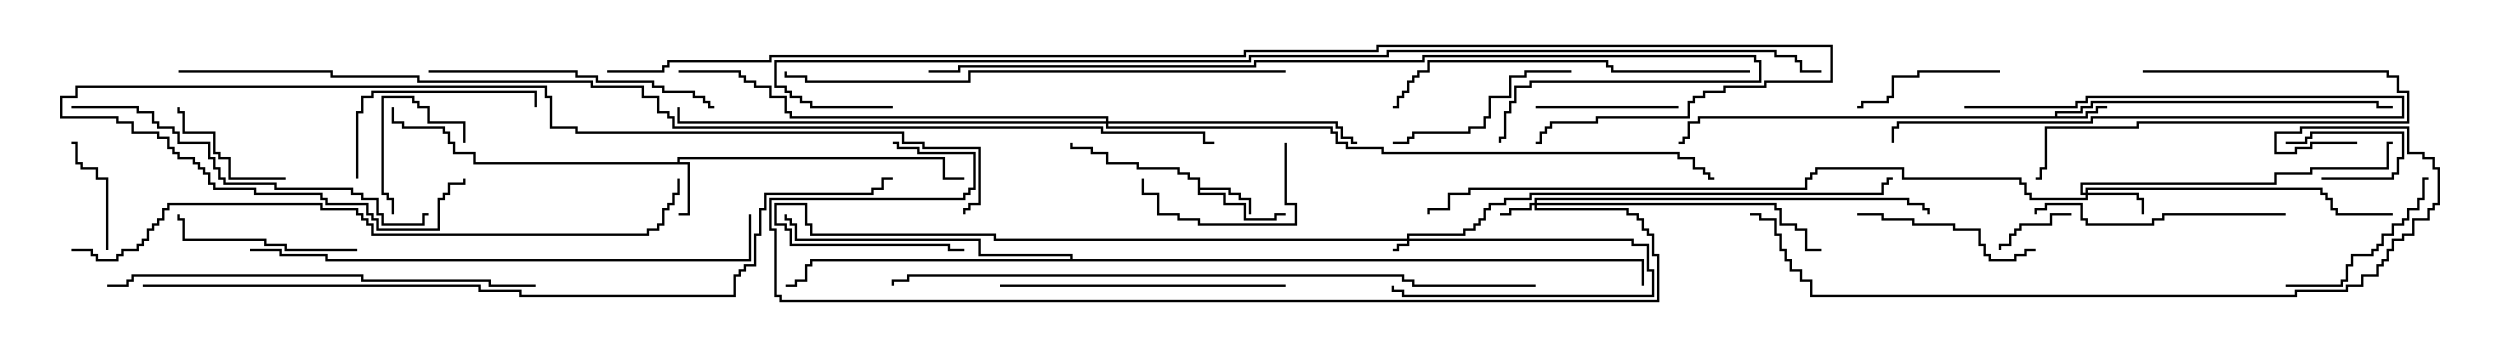 <svg version="1.1" width="105" height="15" xmlns="http://www.w3.org/2000/svg"><path d="M28.45,6.807L28.45,6.593L39.693,6.593L39.693,7.45L40.5,7.45L40.5,7.55L39.593,7.55L39.593,6.693L28.55,6.693L28.55,6.807L28.979,6.807L28.979,9.05L28.5,9.05L28.5,8.95L28.879,8.95L28.879,6.907L19.879,6.907L19.879,6.479L19.021,6.479L19.021,6.05L18.807,6.05L18.807,5.621L18.593,5.621L18.593,5.407L16.879,5.407L16.879,5.193L16.45,5.193L16.45,4.5L16.55,4.5L16.55,5.093L16.979,5.093L16.979,5.307L18.693,5.307L18.693,5.521L18.907,5.521L18.907,5.95L19.121,5.95L19.121,6.379L19.979,6.379L19.979,6.807z" stroke="none"/><path d="M86.307,4.879L86.307,4.664L87.379,4.664L87.379,4.45L87.807,4.45L87.807,4.236L99.907,4.236L99.907,4.45L100.5,4.45L100.5,4.55L99.807,4.55L99.807,4.336L87.907,4.336L87.907,4.55L87.479,4.55L87.479,4.764L86.407,4.764L86.407,4.879L87.593,4.879L87.593,4.664L88.021,4.664L88.021,4.45L88.5,4.45L88.5,4.55L88.121,4.55L88.121,4.764L87.693,4.764L87.693,4.979L71.407,4.979L71.407,5.193L70.979,5.193L70.979,5.836L70.764,5.836L70.764,6.05L70.5,6.05L70.5,5.95L70.664,5.95L70.664,5.736L70.879,5.736L70.879,5.093L71.307,5.093L71.307,4.879z" stroke="none"/><path d="M50.307,7.55L49.879,7.55L49.879,7.336L49.45,7.336L49.45,7.121L47.736,7.121L47.736,6.907L46.45,6.907L46.45,6.479L45.807,6.479L45.807,6.264L44.95,6.264L44.95,6L45.05,6L45.05,6.164L45.907,6.164L45.907,6.379L46.55,6.379L46.55,6.807L47.836,6.807L47.836,7.021L49.55,7.021L49.55,7.236L49.979,7.236L49.979,7.45L50.407,7.45L50.407,7.879L51.693,7.879L51.693,8.093L52.121,8.093L52.121,8.307L52.55,8.307L52.55,9L52.45,9L52.45,8.407L52.021,8.407L52.021,8.193L51.593,8.193L51.593,7.979L50.407,7.979L50.407,8.093L51.479,8.093L51.479,8.521L52.336,8.521L52.336,9.164L53.521,9.164L53.521,8.95L54,8.95L54,9.05L53.621,9.05L53.621,9.264L52.236,9.264L52.236,8.621L51.379,8.621L51.379,8.193L50.307,8.193z" stroke="none"/><path d="M44.95,10.879L44.95,10.764L41.093,10.764L41.093,10.121L33.379,10.121L33.379,9.479L33.164,9.479L33.164,9.264L32.95,9.264L32.95,9L33.05,9L33.05,9.164L33.264,9.164L33.264,9.379L33.479,9.379L33.479,10.021L41.193,10.021L41.193,10.664L45.05,10.664L45.05,10.879L69.05,10.879L69.05,12L68.95,12L68.95,10.979L34.121,10.979L34.121,11.193L33.907,11.193L33.907,11.836L33.479,11.836L33.479,12.05L33,12.05L33,11.95L33.379,11.95L33.379,11.736L33.807,11.736L33.807,11.093L34.021,11.093L34.021,10.879z" stroke="none"/><path d="M59.093,10.021L59.093,9.807L61.45,9.807L61.45,9.593L61.879,9.593L61.879,9.379L62.093,9.379L62.093,9.164L62.307,9.164L62.307,8.736L62.521,8.736L62.521,8.521L63.164,8.521L63.164,8.307L64.236,8.307L64.236,8.093L79.021,8.093L79.021,7.664L79.236,7.664L79.236,7.45L79.5,7.45L79.5,7.55L79.336,7.55L79.336,7.764L79.121,7.764L79.121,8.193L64.336,8.193L64.336,8.407L63.264,8.407L63.264,8.621L62.621,8.621L62.621,8.836L62.407,8.836L62.407,9.264L62.193,9.264L62.193,9.479L61.979,9.479L61.979,9.693L61.55,9.693L61.55,9.907L59.193,9.907L59.193,10.021L68.621,10.021L68.621,10.236L69.264,10.236L69.264,11.307L69.479,11.307L69.479,12.479L58.879,12.479L58.879,12.264L58.45,12.264L58.45,12L58.55,12L58.55,12.164L58.979,12.164L58.979,12.379L69.379,12.379L69.379,11.407L69.164,11.407L69.164,10.336L68.521,10.336L68.521,10.121L59.193,10.121L59.193,10.336L58.764,10.336L58.764,10.55L58.5,10.55L58.5,10.45L58.664,10.45L58.664,10.236L59.093,10.236L59.093,10.121L41.736,10.121L41.736,9.907L34.021,9.907L34.021,9.479L33.807,9.479L33.807,8.621L32.621,8.621L32.621,9.379L33.05,9.379L33.05,9.593L33.264,9.593L33.264,10.236L39.907,10.236L39.907,10.45L40.5,10.45L40.5,10.55L39.807,10.55L39.807,10.336L33.164,10.336L33.164,9.693L32.95,9.693L32.95,9.479L32.521,9.479L32.521,8.521L33.907,8.521L33.907,9.379L34.121,9.379L34.121,9.807L41.836,9.807L41.836,10.021z" stroke="none"/><path d="M64.45,8.521L64.45,8.307L80.193,8.307L80.193,8.521L80.836,8.521L80.836,8.736L81.05,8.736L81.05,9L80.95,9L80.95,8.836L80.736,8.836L80.736,8.621L80.093,8.621L80.093,8.407L64.55,8.407L64.55,8.521L74.621,8.521L74.621,8.736L74.836,8.736L74.836,9.379L75.479,9.379L75.479,9.593L75.907,9.593L75.907,10.45L76.5,10.45L76.5,10.55L75.807,10.55L75.807,9.693L75.379,9.693L75.379,9.479L74.736,9.479L74.736,8.836L74.521,8.836L74.521,8.621L64.55,8.621L64.55,8.736L68.407,8.736L68.407,8.95L68.836,8.95L68.836,9.164L69.05,9.164L69.05,9.593L69.264,9.593L69.264,9.807L69.479,9.807L69.479,10.664L69.693,10.664L69.693,12.693L32.736,12.693L32.736,12.479L32.521,12.479L32.521,9.693L32.307,9.693L32.307,8.307L40.45,8.307L40.45,8.093L40.664,8.093L40.664,7.879L40.879,7.879L40.879,6.479L38.521,6.479L38.521,6.264L37.664,6.264L37.664,6.05L37.5,6.05L37.5,5.95L37.764,5.95L37.764,6.164L38.621,6.164L38.621,6.379L40.979,6.379L40.979,7.979L40.764,7.979L40.764,8.193L40.55,8.193L40.55,8.407L32.407,8.407L32.407,9.593L32.621,9.593L32.621,12.379L32.836,12.379L32.836,12.593L69.593,12.593L69.593,10.764L69.379,10.764L69.379,9.907L69.164,9.907L69.164,9.693L68.95,9.693L68.95,9.264L68.736,9.264L68.736,9.05L68.307,9.05L68.307,8.836L64.45,8.836L64.45,8.621L64.336,8.621L64.336,8.836L63.479,8.836L63.479,9.05L63,9.05L63,8.95L63.379,8.95L63.379,8.736L64.236,8.736L64.236,8.521z" stroke="none"/><path d="M87.593,8.093L87.593,7.879L97.55,7.879L97.55,8.093L97.764,8.093L97.764,8.307L97.979,8.307L97.979,8.736L98.193,8.736L98.193,8.95L100.5,8.95L100.5,9.05L98.093,9.05L98.093,8.836L97.879,8.836L97.879,8.407L97.664,8.407L97.664,8.193L97.45,8.193L97.45,7.979L87.693,7.979L87.693,8.093L89.836,8.093L89.836,8.307L90.05,8.307L90.05,9L89.95,9L89.95,8.407L89.736,8.407L89.736,8.193L87.693,8.193L87.693,8.407L85.236,8.407L85.236,8.193L85.021,8.193L85.021,7.764L84.807,7.764L84.807,7.55L79.879,7.55L79.879,7.121L76.336,7.121L76.336,7.336L76.121,7.336L76.121,7.55L75.907,7.55L75.907,7.979L61.764,7.979L61.764,8.193L60.907,8.193L60.907,8.836L60.05,8.836L60.05,9L59.95,9L59.95,8.736L60.807,8.736L60.807,8.093L61.664,8.093L61.664,7.879L75.807,7.879L75.807,7.45L76.021,7.45L76.021,7.236L76.236,7.236L76.236,7.021L79.979,7.021L79.979,7.45L84.907,7.45L84.907,7.664L85.121,7.664L85.121,8.093L85.336,8.093L85.336,8.307L87.593,8.307L87.593,8.193L87.379,8.193L87.379,7.664L95.521,7.664L95.521,7.236L97.021,7.236L97.021,7.021L100.236,7.021L100.236,5.95L100.5,5.95L100.5,6.05L100.336,6.05L100.336,7.121L97.121,7.121L97.121,7.336L95.621,7.336L95.621,7.764L87.479,7.764L87.479,8.093z" stroke="none"/><path d="M46.45,5.093L46.45,4.979L33.164,4.979L33.164,4.764L32.95,4.764L32.95,4.121L32.307,4.121L32.307,3.693L31.664,3.693L31.664,3.479L31.236,3.479L31.236,3.264L31.021,3.264L31.021,3.05L28.5,3.05L28.5,2.95L31.121,2.95L31.121,3.164L31.336,3.164L31.336,3.379L31.764,3.379L31.764,3.593L32.407,3.593L32.407,4.021L33.05,4.021L33.05,4.664L33.264,4.664L33.264,4.879L46.55,4.879L46.55,5.093L56.193,5.093L56.193,5.307L56.407,5.307L56.407,5.736L56.836,5.736L56.836,5.95L57,5.95L57,6.05L56.736,6.05L56.736,5.836L56.307,5.836L56.307,5.407L56.093,5.407L56.093,5.193L46.55,5.193L46.55,5.307L55.979,5.307L55.979,5.521L56.193,5.521L56.193,5.95L56.621,5.95L56.621,6.164L58.121,6.164L58.121,6.379L70.55,6.379L70.55,6.593L71.193,6.593L71.193,7.021L71.621,7.021L71.621,7.236L71.836,7.236L71.836,7.45L72,7.45L72,7.55L71.736,7.55L71.736,7.336L71.521,7.336L71.521,7.121L71.093,7.121L71.093,6.693L70.45,6.693L70.45,6.479L58.021,6.479L58.021,6.264L56.521,6.264L56.521,6.05L56.093,6.05L56.093,5.621L55.879,5.621L55.879,5.407L46.45,5.407L46.45,5.193L28.45,5.193L28.45,4.5L28.55,4.5L28.55,5.093z" stroke="none"/><path d="M97.5,7.55L97.5,7.45L100.45,7.45L100.45,7.236L100.664,7.236L100.664,6.593L100.879,6.593L100.879,5.621L97.121,5.621L97.121,5.836L96.907,5.836L96.907,6.05L96,6.05L96,5.95L96.807,5.95L96.807,5.736L97.021,5.736L97.021,5.521L100.979,5.521L100.979,6.693L100.764,6.693L100.764,7.336L100.55,7.336L100.55,7.55z" stroke="none"/><path d="M87,8.95L87,9.05L86.193,9.05L86.193,9.479L84.907,9.479L84.907,9.693L84.693,9.693L84.693,9.907L84.479,9.907L84.479,10.336L84.05,10.336L84.05,10.5L83.95,10.5L83.95,10.236L84.379,10.236L84.379,9.807L84.593,9.807L84.593,9.593L84.807,9.593L84.807,9.379L86.093,9.379L86.093,8.95z" stroke="none"/><path d="M82.5,4.55L82.5,4.45L87.164,4.45L87.164,4.236L87.593,4.236L87.593,4.021L100.979,4.021L100.979,4.979L87.907,4.979L87.907,5.193L79.764,5.193L79.764,5.407L79.55,5.407L79.55,6L79.45,6L79.45,5.307L79.664,5.307L79.664,5.093L87.807,5.093L87.807,4.879L100.879,4.879L100.879,4.121L87.693,4.121L87.693,4.336L87.264,4.336L87.264,4.55z" stroke="none"/><path d="M19.55,6L19.45,6L19.45,5.193L17.95,5.193L17.95,4.55L17.521,4.55L17.521,4.336L17.307,4.336L17.307,4.121L16.121,4.121L16.121,8.093L16.336,8.093L16.336,8.307L16.55,8.307L16.55,9L16.45,9L16.45,8.407L16.236,8.407L16.236,8.193L16.021,8.193L16.021,4.021L17.407,4.021L17.407,4.236L17.621,4.236L17.621,4.45L18.05,4.45L18.05,5.093L19.55,5.093z" stroke="none"/><path d="M4.55,10.5L4.45,10.5L4.45,7.55L4.021,7.55L4.021,7.121L3.379,7.121L3.379,6.907L3.164,6.907L3.164,6.05L3,6.05L3,5.95L3.264,5.95L3.264,6.807L3.479,6.807L3.479,7.021L4.121,7.021L4.121,7.45L4.55,7.45z" stroke="none"/><path d="M12,7.45L12,7.55L9.593,7.55L9.593,6.693L9.164,6.693L9.164,6.479L8.95,6.479L8.95,5.621L7.664,5.621L7.664,4.764L7.45,4.764L7.45,4.5L7.55,4.5L7.55,4.664L7.764,4.664L7.764,5.521L9.05,5.521L9.05,6.379L9.264,6.379L9.264,6.593L9.693,6.593L9.693,7.45z" stroke="none"/><path d="M64.5,4.55L64.5,4.45L70.5,4.45L70.5,4.55z" stroke="none"/><path d="M53.95,6L54.05,6L54.05,8.521L54.479,8.521L54.479,9.479L50.307,9.479L50.307,9.264L49.45,9.264L49.45,9.05L48.593,9.05L48.593,8.193L47.95,8.193L47.95,7.5L48.05,7.5L48.05,8.093L48.693,8.093L48.693,8.95L49.55,8.95L49.55,9.164L50.407,9.164L50.407,9.379L54.379,9.379L54.379,8.621L53.95,8.621z" stroke="none"/><path d="M84,2.95L84,3.05L80.621,3.05L80.621,3.264L79.55,3.264L79.55,4.121L79.336,4.121L79.336,4.336L78.264,4.336L78.264,4.55L78,4.55L78,4.45L78.164,4.45L78.164,4.236L79.236,4.236L79.236,4.021L79.45,4.021L79.45,3.164L80.521,3.164L80.521,2.95z" stroke="none"/><path d="M90,3.05L90,2.95L100.336,2.95L100.336,3.164L100.764,3.164L100.764,3.807L101.193,3.807L101.193,5.193L89.836,5.193L89.836,5.407L85.979,5.407L85.979,7.121L85.764,7.121L85.764,7.55L85.5,7.55L85.5,7.45L85.664,7.45L85.664,7.021L85.879,7.021L85.879,5.307L89.736,5.307L89.736,5.093L101.093,5.093L101.093,3.907L100.664,3.907L100.664,3.264L100.236,3.264L100.236,3.05z" stroke="none"/><path d="M96,12.05L96,11.95L98.307,11.95L98.307,11.736L98.521,11.736L98.521,11.093L98.736,11.093L98.736,10.664L99.593,10.664L99.593,10.45L99.807,10.45L99.807,10.236L100.021,10.236L100.021,9.807L100.45,9.807L100.45,9.379L100.879,9.379L100.879,9.164L101.093,9.164L101.093,8.736L101.521,8.736L101.521,8.307L101.736,8.307L101.736,7.45L102,7.45L102,7.55L101.836,7.55L101.836,8.407L101.621,8.407L101.621,8.836L101.193,8.836L101.193,9.264L100.979,9.264L100.979,9.479L100.55,9.479L100.55,9.907L100.121,9.907L100.121,10.336L99.907,10.336L99.907,10.55L99.693,10.55L99.693,10.764L98.836,10.764L98.836,11.193L98.621,11.193L98.621,11.836L98.407,11.836L98.407,12.05z" stroke="none"/><path d="M78,9.05L78,8.95L79.121,8.95L79.121,9.164L80.407,9.164L80.407,9.379L82.121,9.379L82.121,9.593L83.193,9.593L83.193,10.236L83.407,10.236L83.407,10.664L83.621,10.664L83.621,10.879L84.593,10.879L84.593,10.664L85.021,10.664L85.021,10.45L85.5,10.45L85.5,10.55L85.121,10.55L85.121,10.764L84.693,10.764L84.693,10.979L83.521,10.979L83.521,10.764L83.307,10.764L83.307,10.336L83.093,10.336L83.093,9.693L82.021,9.693L82.021,9.479L80.307,9.479L80.307,9.264L79.021,9.264L79.021,9.05z" stroke="none"/><path d="M15,10.45L15,10.55L11.95,10.55L11.95,10.336L11.093,10.336L11.093,10.121L7.664,10.121L7.664,9.264L7.45,9.264L7.45,9L7.55,9L7.55,9.164L7.764,9.164L7.764,10.021L11.193,10.021L11.193,10.236L12.05,10.236L12.05,10.45z" stroke="none"/><path d="M66,2.95L66,3.05L64.121,3.05L64.121,3.264L63.479,3.264L63.479,4.121L62.621,4.121L62.621,4.979L62.407,4.979L62.407,5.407L61.764,5.407L61.764,5.621L59.407,5.621L59.407,5.836L59.193,5.836L59.193,6.05L58.5,6.05L58.5,5.95L59.093,5.95L59.093,5.736L59.307,5.736L59.307,5.521L61.664,5.521L61.664,5.307L62.307,5.307L62.307,4.879L62.521,4.879L62.521,4.021L63.379,4.021L63.379,3.164L64.021,3.164L64.021,2.95z" stroke="none"/><path d="M15.05,7.5L14.95,7.5L14.95,4.664L15.164,4.664L15.164,4.021L15.593,4.021L15.593,3.807L22.55,3.807L22.55,4.5L22.45,4.5L22.45,3.907L15.693,3.907L15.693,4.121L15.264,4.121L15.264,4.764L15.05,4.764z" stroke="none"/><path d="M96,8.95L96,9.05L90.907,9.05L90.907,9.264L90.479,9.264L90.479,9.479L87.593,9.479L87.593,9.264L87.379,9.264L87.379,8.621L85.979,8.621L85.979,8.836L85.55,8.836L85.55,9L85.45,9L85.45,8.736L85.879,8.736L85.879,8.521L87.479,8.521L87.479,9.164L87.693,9.164L87.693,9.379L90.379,9.379L90.379,9.164L90.807,9.164L90.807,8.95z" stroke="none"/><path d="M42,12.05L42,11.95L54,11.95L54,12.05z" stroke="none"/><path d="M18,3.05L18,2.95L24.264,2.95L24.264,3.164L25.121,3.164L25.121,3.379L27.479,3.379L27.479,3.593L27.907,3.593L27.907,3.807L29.193,3.807L29.193,4.021L29.621,4.021L29.621,4.236L29.836,4.236L29.836,4.45L30,4.45L30,4.55L29.736,4.55L29.736,4.336L29.521,4.336L29.521,4.121L29.093,4.121L29.093,3.907L27.807,3.907L27.807,3.693L27.379,3.693L27.379,3.479L25.021,3.479L25.021,3.264L24.164,3.264L24.164,3.05z" stroke="none"/><path d="M73.5,2.95L73.5,3.05L67.664,3.05L67.664,2.836L67.45,2.836L67.45,2.621L60.05,2.621L60.05,3.05L59.621,3.05L59.621,3.264L59.407,3.264L59.407,3.479L59.193,3.479L59.193,3.907L58.979,3.907L58.979,4.121L58.764,4.121L58.764,4.55L58.5,4.55L58.5,4.45L58.664,4.45L58.664,4.021L58.879,4.021L58.879,3.807L59.093,3.807L59.093,3.379L59.307,3.379L59.307,3.164L59.521,3.164L59.521,2.95L59.95,2.95L59.95,2.521L67.55,2.521L67.55,2.736L67.764,2.736L67.764,2.95z" stroke="none"/><path d="M3,4.55L3,4.45L5.836,4.45L5.836,4.664L6.479,4.664L6.479,5.093L6.693,5.093L6.693,5.307L7.336,5.307L7.336,5.521L7.55,5.521L7.55,5.95L8.836,5.95L8.836,6.593L9.05,6.593L9.05,7.021L9.264,7.021L9.264,7.45L9.479,7.45L9.479,7.664L11.621,7.664L11.621,7.879L14.836,7.879L14.836,8.093L15.264,8.093L15.264,8.307L15.907,8.307L15.907,8.95L16.121,8.95L16.121,9.379L17.736,9.379L17.736,8.95L18,8.95L18,9.05L17.836,9.05L17.836,9.479L16.021,9.479L16.021,9.05L15.807,9.05L15.807,8.407L15.164,8.407L15.164,8.193L14.736,8.193L14.736,7.979L11.521,7.979L11.521,7.764L9.379,7.764L9.379,7.55L9.164,7.55L9.164,7.121L8.95,7.121L8.95,6.693L8.736,6.693L8.736,6.05L7.45,6.05L7.45,5.621L7.236,5.621L7.236,5.407L6.593,5.407L6.593,5.193L6.379,5.193L6.379,4.764L5.736,4.764L5.736,4.55z" stroke="none"/><path d="M4.5,12.05L4.5,11.95L5.307,11.95L5.307,11.736L5.521,11.736L5.521,11.521L15.264,11.521L15.264,11.736L20.621,11.736L20.621,11.95L22.5,11.95L22.5,12.05L20.521,12.05L20.521,11.836L15.164,11.836L15.164,11.621L5.621,11.621L5.621,11.836L5.407,11.836L5.407,12.05z" stroke="none"/><path d="M54,2.95L54,3.05L40.764,3.05L40.764,3.479L33.807,3.479L33.807,3.264L32.95,3.264L32.95,3L33.05,3L33.05,3.164L33.907,3.164L33.907,3.379L40.664,3.379L40.664,2.95z" stroke="none"/><path d="M10.5,10.55L10.5,10.45L11.836,10.45L11.836,10.664L13.764,10.664L13.764,10.879L31.45,10.879L31.45,9L31.55,9L31.55,10.979L13.664,10.979L13.664,10.764L11.736,10.764L11.736,10.55z" stroke="none"/><path d="M40.55,9L40.45,9L40.45,8.736L40.664,8.736L40.664,8.521L41.093,8.521L41.093,6.264L38.736,6.264L38.736,6.05L37.879,6.05L37.879,5.621L24.164,5.621L24.164,5.407L23.093,5.407L23.093,4.121L22.879,4.121L22.879,3.693L3.264,3.693L3.264,4.121L2.621,4.121L2.621,4.879L4.979,4.879L4.979,5.093L5.621,5.093L5.621,5.521L6.693,5.521L6.693,5.736L7.121,5.736L7.121,6.164L7.336,6.164L7.336,6.379L7.55,6.379L7.55,6.593L8.193,6.593L8.193,6.807L8.407,6.807L8.407,7.021L8.621,7.021L8.621,7.236L8.836,7.236L8.836,7.664L9.05,7.664L9.05,7.879L10.764,7.879L10.764,8.093L13.55,8.093L13.55,8.307L13.764,8.307L13.764,8.521L15.479,8.521L15.479,8.95L15.693,8.95L15.693,9.164L15.907,9.164L15.907,9.593L18.379,9.593L18.379,8.307L18.593,8.307L18.593,8.093L18.807,8.093L18.807,7.664L19.45,7.664L19.45,7.5L19.55,7.5L19.55,7.764L18.907,7.764L18.907,8.193L18.693,8.193L18.693,8.407L18.479,8.407L18.479,9.693L15.807,9.693L15.807,9.264L15.593,9.264L15.593,9.05L15.379,9.05L15.379,8.621L13.664,8.621L13.664,8.407L13.45,8.407L13.45,8.193L10.664,8.193L10.664,7.979L8.95,7.979L8.95,7.764L8.736,7.764L8.736,7.336L8.521,7.336L8.521,7.121L8.307,7.121L8.307,6.907L8.093,6.907L8.093,6.693L7.45,6.693L7.45,6.479L7.236,6.479L7.236,6.264L7.021,6.264L7.021,5.836L6.593,5.836L6.593,5.621L5.521,5.621L5.521,5.193L4.879,5.193L4.879,4.979L2.521,4.979L2.521,4.021L3.164,4.021L3.164,3.593L22.979,3.593L22.979,4.021L23.193,4.021L23.193,5.307L24.264,5.307L24.264,5.521L37.979,5.521L37.979,5.95L38.836,5.95L38.836,6.164L41.193,6.164L41.193,8.621L40.764,8.621L40.764,8.836L40.55,8.836z" stroke="none"/><path d="M39,3.05L39,2.95L40.236,2.95L40.236,2.736L52.664,2.736L52.664,2.521L59.736,2.521L59.736,2.307L73.764,2.307L73.764,2.521L73.979,2.521L73.979,3.479L64.336,3.479L64.336,3.693L63.693,3.693L63.693,4.336L63.479,4.336L63.479,4.764L63.264,4.764L63.264,5.836L63.05,5.836L63.05,6L62.95,6L62.95,5.736L63.164,5.736L63.164,4.664L63.379,4.664L63.379,4.236L63.593,4.236L63.593,3.593L64.236,3.593L64.236,3.379L73.879,3.379L73.879,2.621L73.664,2.621L73.664,2.407L59.836,2.407L59.836,2.621L52.764,2.621L52.764,2.836L40.336,2.836L40.336,3.05z" stroke="none"/><path d="M99,5.95L99,6.05L97.121,6.05L97.121,6.264L96.479,6.264L96.479,6.479L95.521,6.479L95.521,5.521L96.593,5.521L96.593,5.307L101.193,5.307L101.193,6.379L101.836,6.379L101.836,6.593L102.264,6.593L102.264,7.021L102.479,7.021L102.479,8.621L102.264,8.621L102.264,8.836L102.05,8.836L102.05,9.264L101.407,9.264L101.407,9.907L100.979,9.907L100.979,10.121L100.55,10.121L100.55,10.55L100.336,10.55L100.336,10.979L100.121,10.979L100.121,11.193L99.907,11.193L99.907,11.621L99.264,11.621L99.264,12.05L98.621,12.05L98.621,12.264L96.479,12.264L96.479,12.479L76.021,12.479L76.021,11.836L75.593,11.836L75.593,11.407L75.164,11.407L75.164,10.979L74.95,10.979L74.95,10.55L74.736,10.55L74.736,9.907L74.521,9.907L74.521,9.264L73.879,9.264L73.879,9.05L73.5,9.05L73.5,8.95L73.979,8.95L73.979,9.164L74.621,9.164L74.621,9.807L74.836,9.807L74.836,10.45L75.05,10.45L75.05,10.879L75.264,10.879L75.264,11.307L75.693,11.307L75.693,11.736L76.121,11.736L76.121,12.379L96.379,12.379L96.379,12.164L98.521,12.164L98.521,11.95L99.164,11.95L99.164,11.521L99.807,11.521L99.807,11.093L100.021,11.093L100.021,10.879L100.236,10.879L100.236,10.45L100.45,10.45L100.45,10.021L100.879,10.021L100.879,9.807L101.307,9.807L101.307,9.164L101.95,9.164L101.95,8.736L102.164,8.736L102.164,8.521L102.379,8.521L102.379,7.121L102.164,7.121L102.164,6.693L101.736,6.693L101.736,6.479L101.093,6.479L101.093,5.407L96.693,5.407L96.693,5.621L95.621,5.621L95.621,6.379L96.379,6.379L96.379,6.164L97.021,6.164L97.021,5.95z" stroke="none"/><path d="M3,10.55L3,10.45L3.907,10.45L3.907,10.664L4.121,10.664L4.121,10.879L4.879,10.879L4.879,10.664L5.093,10.664L5.093,10.45L5.736,10.45L5.736,10.236L5.95,10.236L5.95,10.021L6.164,10.021L6.164,9.593L6.379,9.593L6.379,9.379L6.593,9.379L6.593,9.164L6.807,9.164L6.807,8.736L7.021,8.736L7.021,8.521L13.55,8.521L13.55,8.736L15.05,8.736L15.05,8.95L15.264,8.95L15.264,9.164L15.479,9.164L15.479,9.379L15.693,9.379L15.693,9.807L27.164,9.807L27.164,9.593L27.593,9.593L27.593,9.379L27.807,9.379L27.807,8.736L28.021,8.736L28.021,8.521L28.236,8.521L28.236,8.093L28.45,8.093L28.45,7.5L28.55,7.5L28.55,8.193L28.336,8.193L28.336,8.621L28.121,8.621L28.121,8.836L27.907,8.836L27.907,9.479L27.693,9.479L27.693,9.693L27.264,9.693L27.264,9.907L15.593,9.907L15.593,9.479L15.379,9.479L15.379,9.264L15.164,9.264L15.164,9.05L14.95,9.05L14.95,8.836L13.45,8.836L13.45,8.621L7.121,8.621L7.121,8.836L6.907,8.836L6.907,9.264L6.693,9.264L6.693,9.479L6.479,9.479L6.479,9.693L6.264,9.693L6.264,10.121L6.05,10.121L6.05,10.336L5.836,10.336L5.836,10.55L5.193,10.55L5.193,10.764L4.979,10.764L4.979,10.979L4.021,10.979L4.021,10.764L3.807,10.764L3.807,10.55z" stroke="none"/><path d="M64.5,11.95L64.5,12.05L59.307,12.05L59.307,11.836L58.879,11.836L58.879,11.621L38.193,11.621L38.193,11.836L37.55,11.836L37.55,12L37.45,12L37.45,11.736L38.093,11.736L38.093,11.521L58.979,11.521L58.979,11.736L59.407,11.736L59.407,11.95z" stroke="none"/><path d="M6,12.05L6,11.95L20.193,11.95L20.193,12.164L21.907,12.164L21.907,12.379L30.807,12.379L30.807,11.521L31.021,11.521L31.021,11.307L31.236,11.307L31.236,11.093L31.664,11.093L31.664,9.807L31.879,9.807L31.879,8.736L32.093,8.736L32.093,8.093L36.593,8.093L36.593,7.879L37.021,7.879L37.021,7.45L37.5,7.45L37.5,7.55L37.121,7.55L37.121,7.979L36.693,7.979L36.693,8.193L32.193,8.193L32.193,8.836L31.979,8.836L31.979,9.907L31.764,9.907L31.764,11.193L31.336,11.193L31.336,11.407L31.121,11.407L31.121,11.621L30.907,11.621L30.907,12.479L21.807,12.479L21.807,12.264L20.093,12.264L20.093,12.05z" stroke="none"/><path d="M37.5,4.45L37.5,4.55L34.021,4.55L34.021,4.336L33.593,4.336L33.593,4.121L33.164,4.121L33.164,3.907L32.95,3.907L32.95,3.693L32.521,3.693L32.521,2.521L52.45,2.521L52.45,2.307L58.236,2.307L58.236,2.093L74.621,2.093L74.621,2.307L75.479,2.307L75.479,2.521L75.693,2.521L75.693,2.95L76.5,2.95L76.5,3.05L75.593,3.05L75.593,2.621L75.379,2.621L75.379,2.407L74.521,2.407L74.521,2.193L58.336,2.193L58.336,2.407L52.55,2.407L52.55,2.621L32.621,2.621L32.621,3.593L33.05,3.593L33.05,3.807L33.264,3.807L33.264,4.021L33.693,4.021L33.693,4.236L34.121,4.236L34.121,4.45z" stroke="none"/><path d="M25.5,3.05L25.5,2.95L27.807,2.95L27.807,2.736L28.021,2.736L28.021,2.521L32.307,2.521L32.307,2.307L52.236,2.307L52.236,2.093L57.807,2.093L57.807,1.879L76.979,1.879L76.979,3.479L74.193,3.479L74.193,3.693L72.479,3.693L72.479,3.907L71.621,3.907L71.621,4.121L71.193,4.121L71.193,4.336L70.979,4.336L70.979,4.979L67.121,4.979L67.121,5.193L65.193,5.193L65.193,5.407L64.979,5.407L64.979,5.621L64.764,5.621L64.764,6.05L64.5,6.05L64.5,5.95L64.664,5.95L64.664,5.521L64.879,5.521L64.879,5.307L65.093,5.307L65.093,5.093L67.021,5.093L67.021,4.879L70.879,4.879L70.879,4.236L71.093,4.236L71.093,4.021L71.521,4.021L71.521,3.807L72.379,3.807L72.379,3.593L74.093,3.593L74.093,3.379L76.879,3.379L76.879,1.979L57.907,1.979L57.907,2.193L52.336,2.193L52.336,2.407L32.407,2.407L32.407,2.621L28.121,2.621L28.121,2.836L27.907,2.836L27.907,3.05z" stroke="none"/><path d="M7.5,3.05L7.5,2.95L13.979,2.95L13.979,3.164L17.621,3.164L17.621,3.379L24.907,3.379L24.907,3.593L27.05,3.593L27.05,4.021L27.693,4.021L27.693,4.664L28.121,4.664L28.121,4.879L28.336,4.879L28.336,5.307L46.336,5.307L46.336,5.521L50.621,5.521L50.621,5.95L51,5.95L51,6.05L50.521,6.05L50.521,5.621L46.236,5.621L46.236,5.407L28.236,5.407L28.236,4.979L28.021,4.979L28.021,4.764L27.593,4.764L27.593,4.121L26.95,4.121L26.95,3.693L24.807,3.693L24.807,3.479L17.521,3.479L17.521,3.264L13.879,3.264L13.879,3.05z" stroke="none"/></svg>